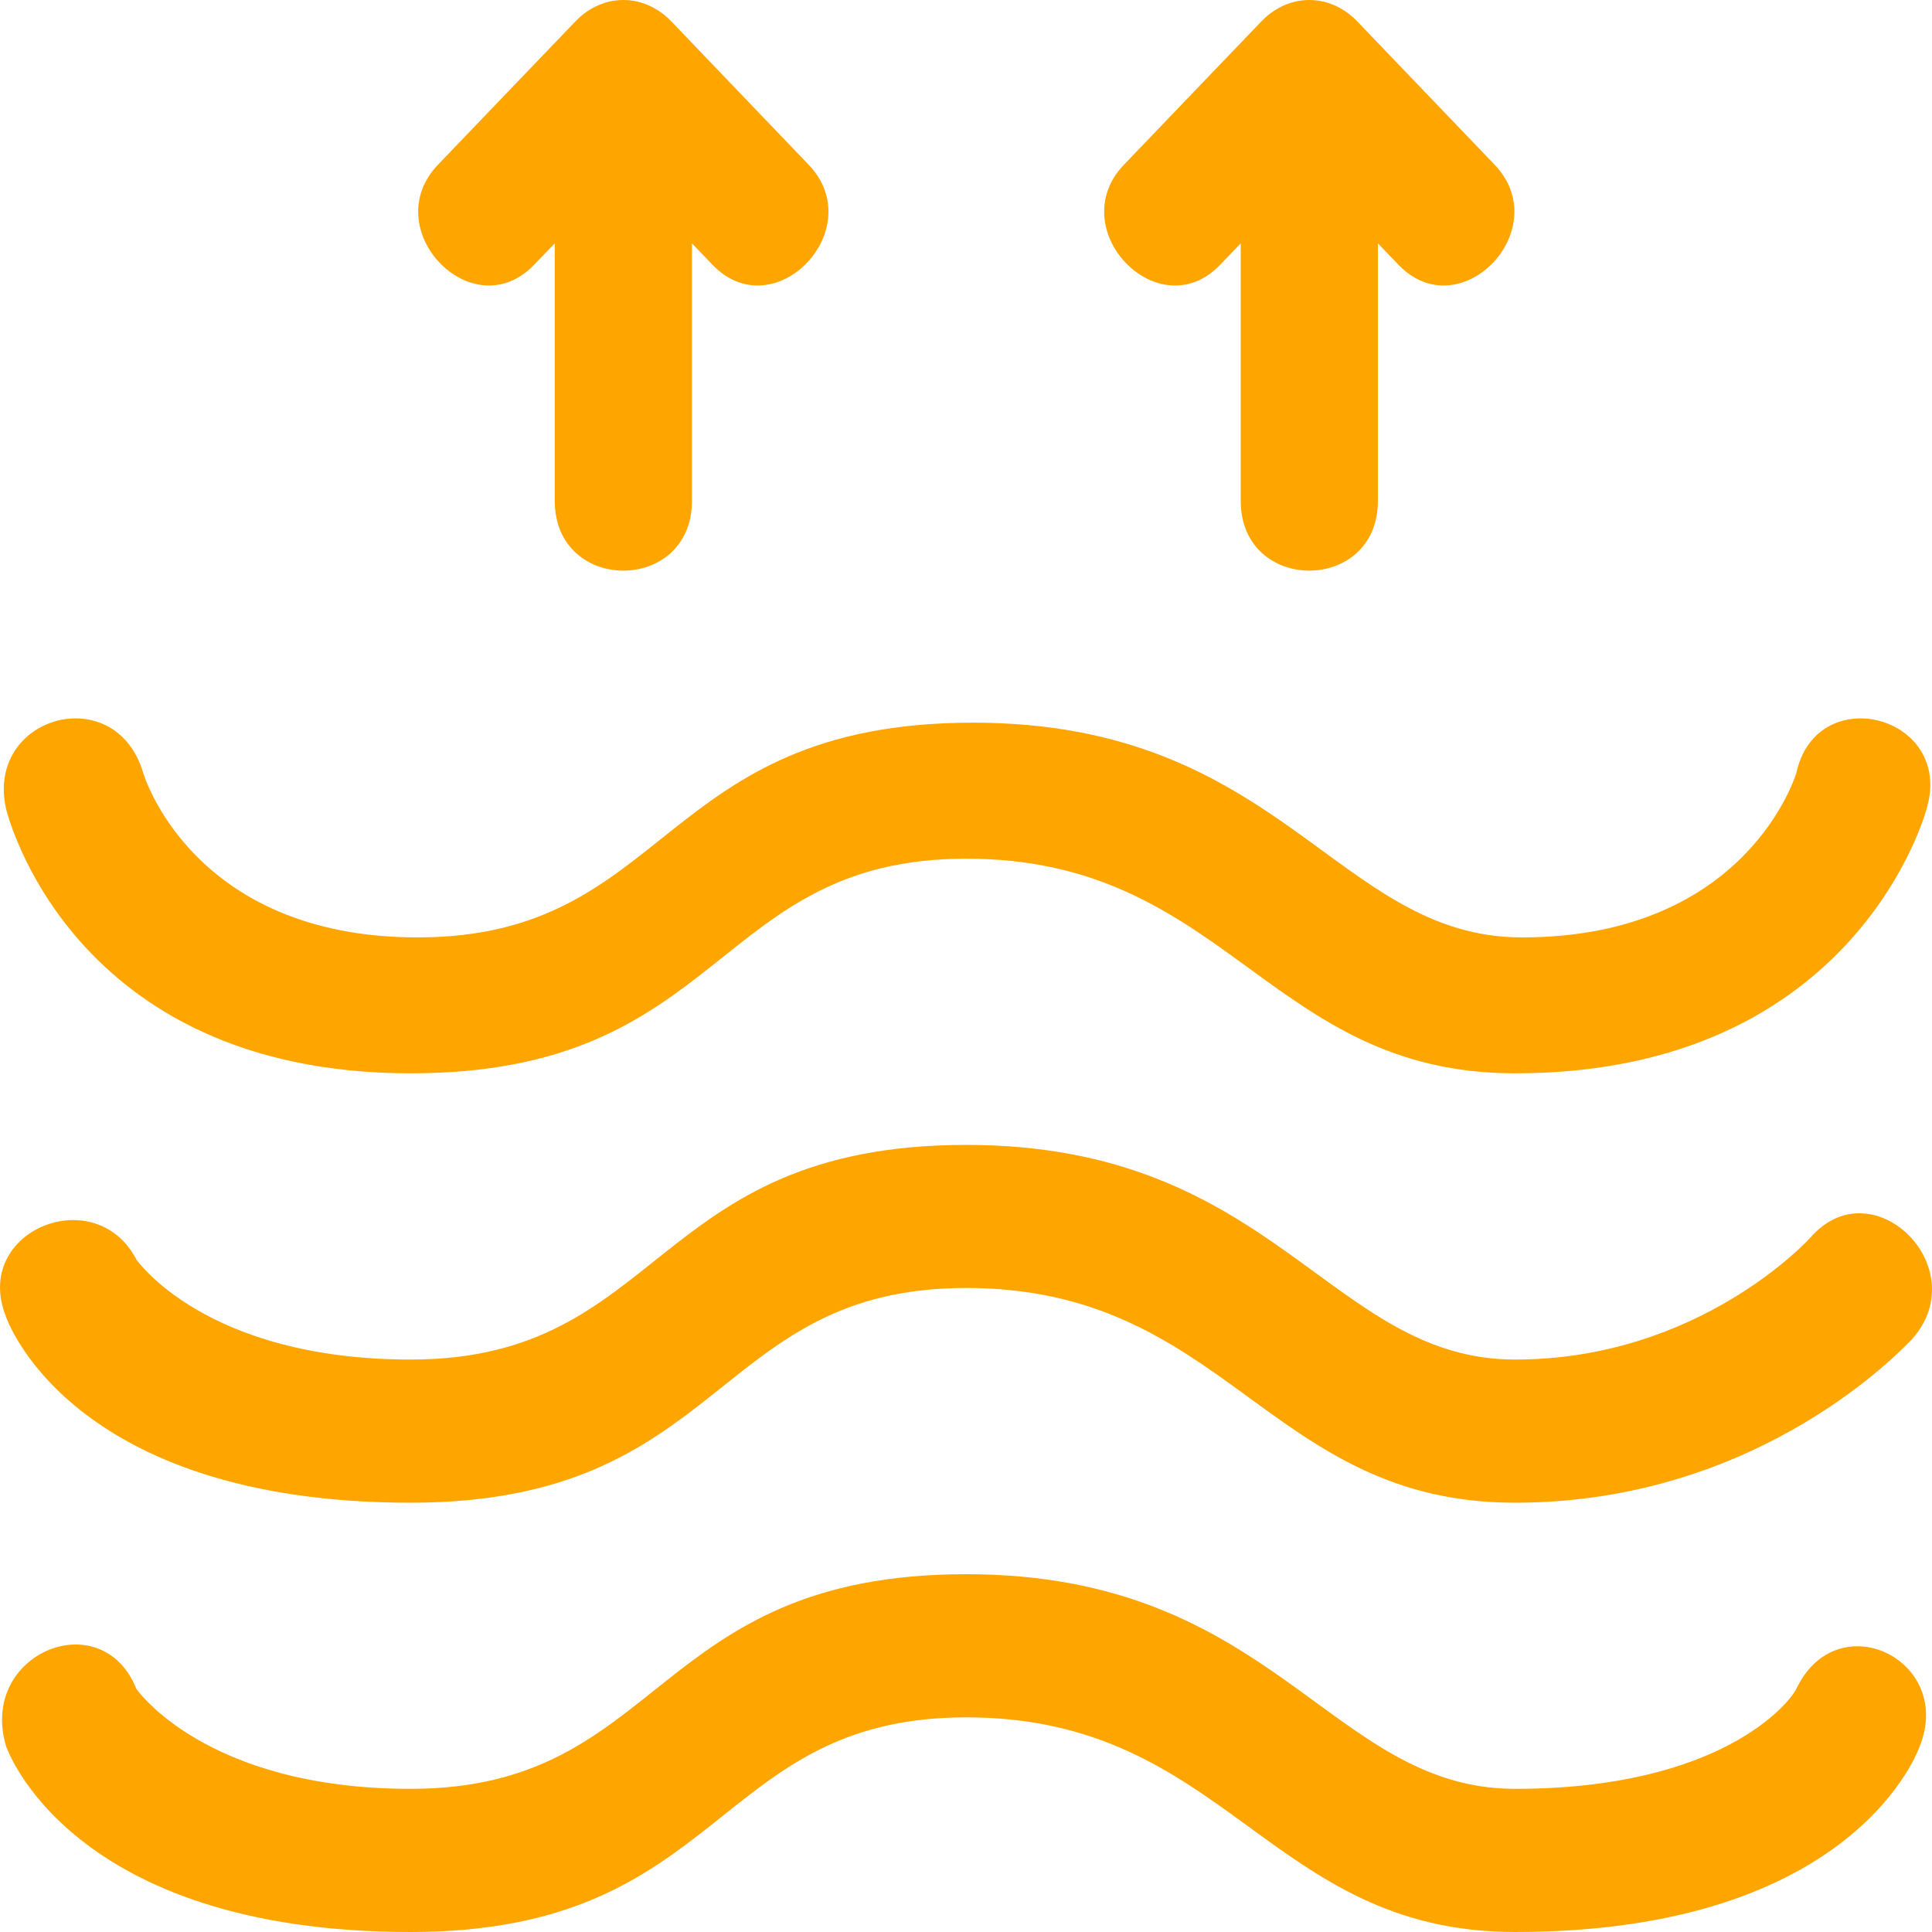 <svg width="20" height="20" viewBox="0 0 20 20" fill="none" xmlns="http://www.w3.org/2000/svg">
<path d="M1.411 17.482C1.411 17.482 2.121 18.518 4.251 18.518C6.879 18.518 6.737 16.296 10.003 16.296C13.199 16.296 13.767 18.518 15.684 18.518C17.815 18.518 18.525 17.63 18.596 17.482C19.022 16.593 20.229 17.185 19.874 18.074C19.874 18.074 19.235 20 15.684 20C13.128 20 12.702 17.778 10.003 17.778C7.376 17.778 7.518 20 4.251 20C0.701 20 0.062 18.074 0.062 18.074C-0.222 17.111 1.056 16.593 1.411 17.482ZM10.003 11.852C13.199 11.852 13.767 14.074 15.684 14.074C17.602 14.074 18.738 12.815 18.738 12.815C19.377 12.074 20.442 13.111 19.803 13.852C19.732 13.926 18.241 15.556 15.684 15.556C13.128 15.556 12.702 13.333 10.003 13.333C7.376 13.333 7.518 15.556 4.251 15.556C0.701 15.556 0.062 13.63 0.062 13.63C-0.294 12.741 0.985 12.222 1.411 13.037C1.411 13.037 2.121 14.074 4.251 14.074C6.879 14.074 6.737 11.852 10.003 11.852ZM0.062 8.37C0.062 8.37 0.701 11.111 4.251 11.111C7.518 11.111 7.376 8.889 10.003 8.889C12.702 8.889 13.128 11.111 15.684 11.111C19.235 11.111 19.945 8.37 19.945 8.37C20.229 7.407 18.809 7.037 18.596 8C18.596 8 18.099 9.704 15.755 9.704C13.838 9.704 13.27 7.481 10.074 7.481C6.808 7.481 6.95 9.704 4.322 9.704C1.979 9.704 1.482 8 1.482 8C1.198 7.037 -0.151 7.407 0.062 8.37ZM14.051 0.222L15.471 1.704C16.11 2.37 15.116 3.407 14.477 2.741L14.264 2.519V5.185C14.264 6.148 12.844 6.148 12.844 5.185V2.519L12.631 2.741C11.992 3.407 10.997 2.37 11.636 1.704L13.057 0.222C13.341 -0.074 13.767 -0.074 14.051 0.222ZM6.95 0.222L8.37 1.704C9.009 2.37 8.015 3.407 7.376 2.741L7.163 2.519V5.185C7.163 6.148 5.743 6.148 5.743 5.185V2.519L5.529 2.741C4.89 3.407 3.896 2.37 4.535 1.704L5.956 0.222C6.24 -0.074 6.666 -0.074 6.95 0.222Z" fill="#FFA500"/>
</svg>
